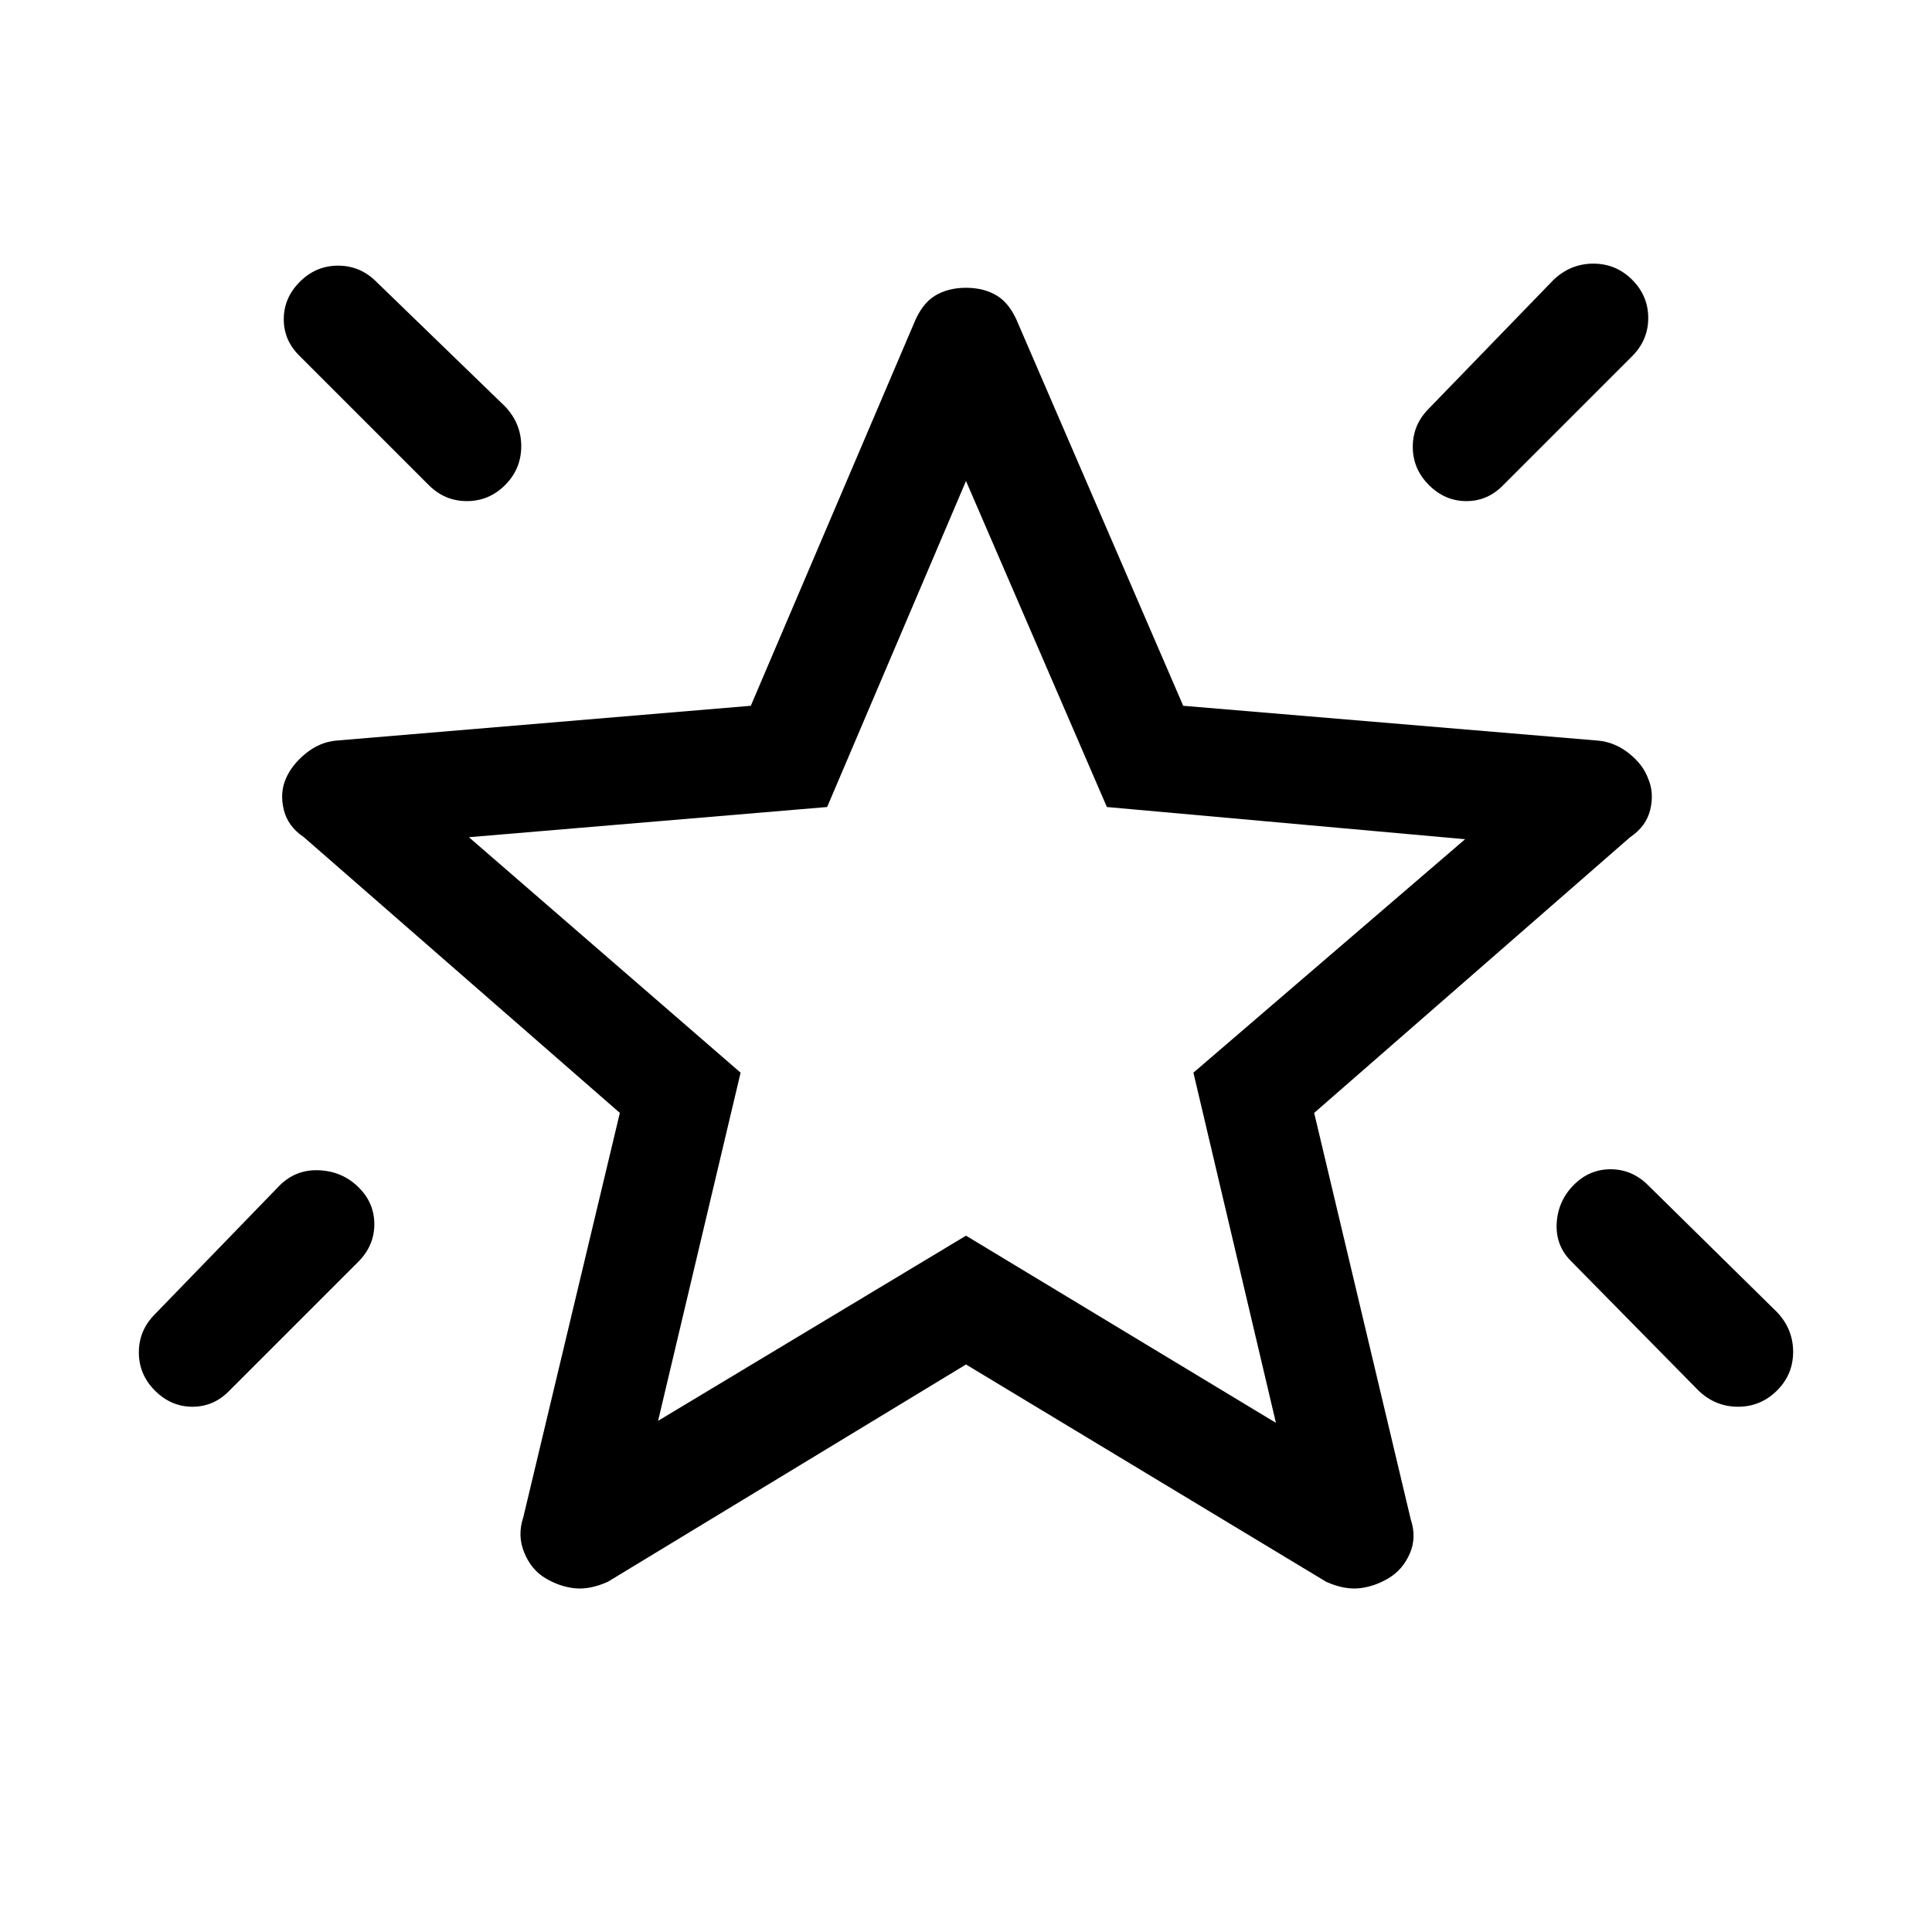 <svg xmlns="http://www.w3.org/2000/svg" height="24" viewBox="0 -960 960 960" width="24"><path d="M781.79-371q7.79-8 18.5-8t18.71 8l64 63q8 8.45 8 19.73 0 11.27-8.07 19.27t-19.32 8q-11.25 0-19.61-8l-63-64q-8-7.73-7.5-18.87.5-11.13 8.29-19.13ZM811-821q8 8 8 19t-8 19l-64 64q-7.73 8-18.37 8-10.63 0-18.63-8-8-8-8-19t8-19l62-64q8.45-8 19.73-8 11.27 0 19.27 8Zm-662 1q8-8 19-8t19 8l64 62q8 8.45 8 19.73 0 11.27-8 19.27t-19 8q-11 0-19-8l-64-64q-8-7.73-8-18.37 0-10.63 8-18.63Zm29 449.79q8 7.79 8 18.5T178-333l-64 64q-7.73 8-18.37 8Q85-261 77-269q-8-8-8-19t8-19l62-64q8.09-8 19.55-7.5 11.45.5 19.45 8.29ZM327-254l153-92 154 93-41-174 135-116-178-16-70-162-69 162-178 15 135 117-41 173Zm154-233Zm-1 205L302-174q-9 4-16.5 3.19-7.5-.82-14.5-5-7-4.19-10.5-12.69T260-206l48-201-157-137q-8-5.38-10-13.69-2-8.31 1-15.31t9.93-12.63q6.94-5.62 15.07-6.37l206.07-17.3L454-799q4-10 10.5-14t15.5-4q9 0 15.5 4t10.5 14l81.93 189.7L794-592q8.35.74 15.41 6.33 7.06 5.6 9.59 12.67 3 7 1 15.31T810-544L653-407l48 202q3 9-.5 17T690-175.81q-7 4.18-14.5 5Q668-170 659-174L480-282Z"/></svg>